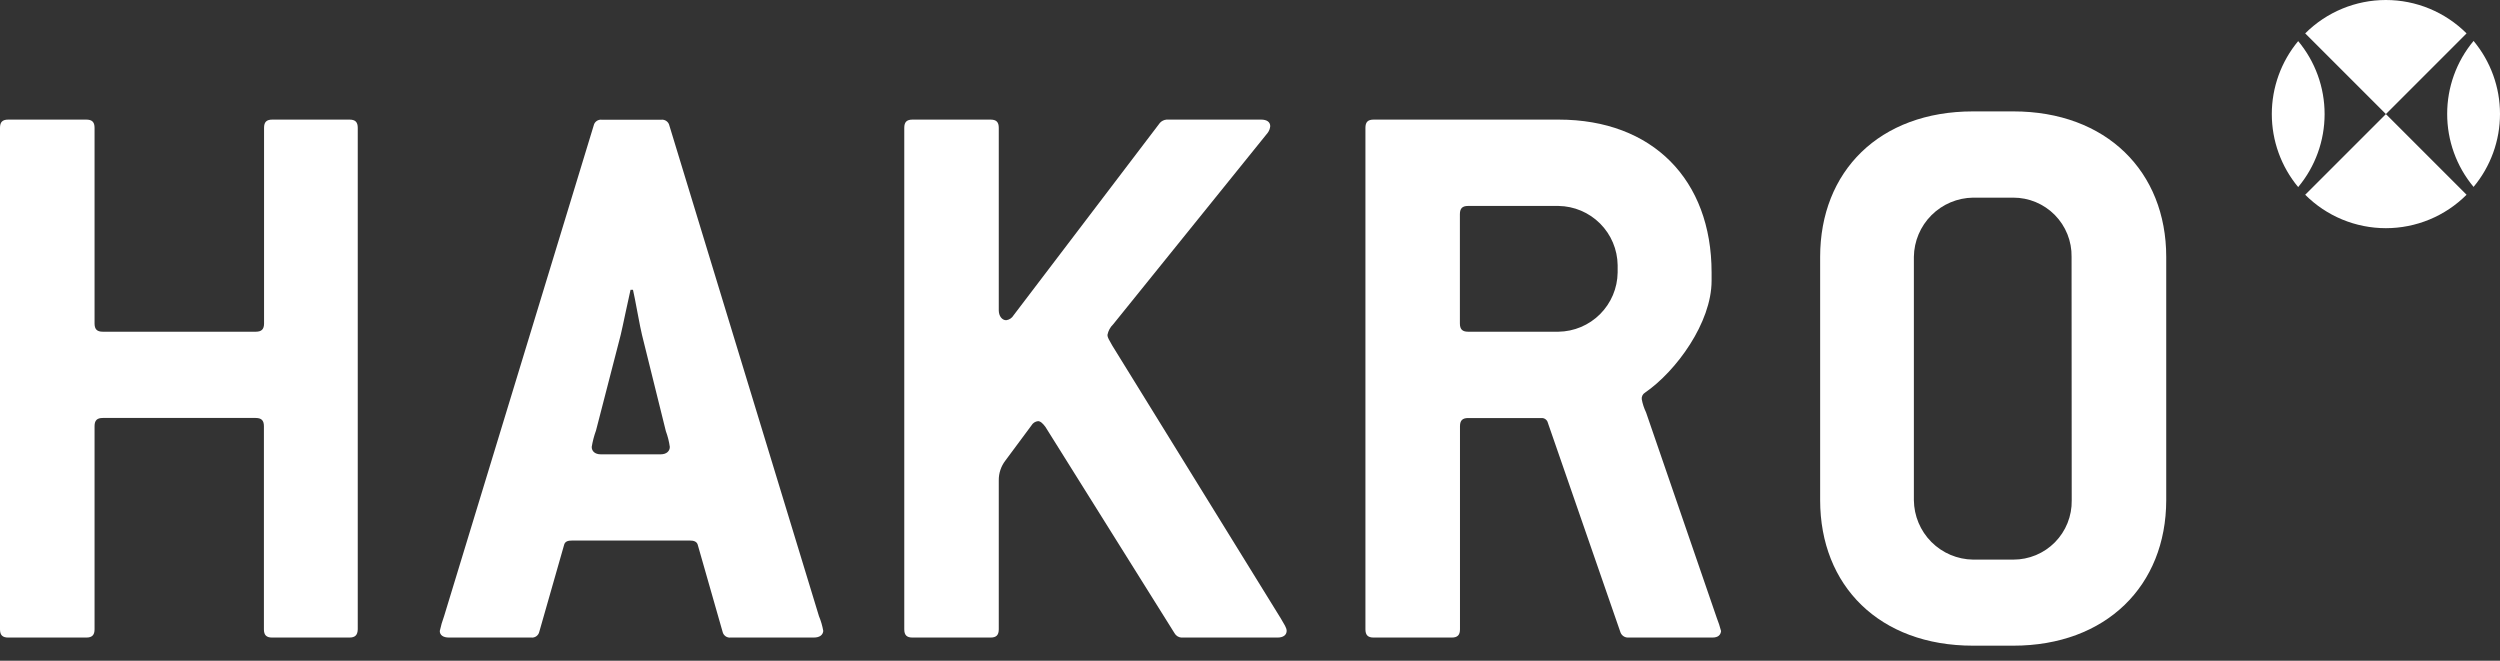 <svg width="140" height="37" viewBox="0 0 140 37" fill="none" xmlns="http://www.w3.org/2000/svg">
<rect x="0" y="0" width="140" height="37" fill="#333333" stroke="none"/>
<g clip-path="url(#clip0_77_527)">
<path d="M19.566 35.703H15.24C14.917 35.703 14.779 35.563 14.779 35.242V23.866C14.779 23.543 14.64 23.406 14.317 23.406H5.756C5.433 23.406 5.295 23.543 5.295 23.866V35.242C5.295 35.563 5.155 35.703 4.835 35.703H0.46C0.137 35.703 0 35.563 0 35.242V7.158C0 6.835 0.137 6.698 0.46 6.698H4.835C5.155 6.698 5.295 6.835 5.295 7.158V18.115C5.295 18.438 5.433 18.576 5.756 18.576H14.324C14.647 18.576 14.787 18.438 14.787 18.115V7.158C14.787 6.835 14.924 6.698 15.247 6.698H19.573C19.896 6.698 20.034 6.835 20.034 7.158V35.242C20.026 35.563 19.889 35.703 19.566 35.703Z" fill="white"/>
<path d="M45.575 35.702H40.925C40.822 35.716 40.718 35.691 40.632 35.631C40.547 35.571 40.487 35.481 40.465 35.38L39.084 30.545C39.038 30.316 38.843 30.27 38.624 30.27H32.041C31.8 30.27 31.627 30.316 31.581 30.545L30.2 35.38C30.178 35.481 30.118 35.571 30.033 35.631C29.948 35.691 29.843 35.716 29.74 35.702H25.136C24.813 35.702 24.628 35.563 24.628 35.334C24.689 35.052 24.769 34.775 24.869 34.505L33.247 7.028C33.268 6.926 33.328 6.836 33.413 6.776C33.499 6.716 33.604 6.691 33.707 6.705H37.023C37.127 6.691 37.231 6.717 37.317 6.777C37.402 6.837 37.462 6.926 37.484 7.028L45.862 34.505C45.973 34.771 46.054 35.049 46.103 35.334C46.081 35.563 45.898 35.702 45.575 35.702ZM37.288 24.145L35.953 18.759C35.862 18.438 35.539 16.589 35.447 16.228H35.31C35.218 16.597 34.849 18.397 34.758 18.759L33.377 24.107C33.268 24.406 33.188 24.714 33.136 25.028C33.136 25.269 33.321 25.442 33.642 25.442H37.004C37.325 25.442 37.51 25.259 37.51 25.028C37.468 24.726 37.394 24.431 37.288 24.145Z" fill="white"/>
<path d="M71.54 35.703H66.144C66.067 35.694 65.994 35.669 65.93 35.627C65.866 35.585 65.813 35.528 65.775 35.462L58.544 23.907C58.407 23.721 58.267 23.584 58.13 23.584C58.053 23.592 57.98 23.618 57.916 23.66C57.852 23.702 57.799 23.758 57.761 23.825L56.3 25.794C56.057 26.11 55.927 26.499 55.931 26.898V35.242C55.931 35.563 55.794 35.703 55.471 35.703H51.099C50.776 35.703 50.639 35.563 50.639 35.242V7.158C50.639 6.835 50.776 6.698 51.099 6.698H55.471C55.794 6.698 55.931 6.835 55.931 7.158V17.378C55.931 17.701 56.117 17.932 56.346 17.932C56.432 17.921 56.514 17.89 56.586 17.842C56.658 17.794 56.718 17.73 56.761 17.655L64.955 6.881C65.051 6.776 65.183 6.711 65.324 6.698H70.627C70.947 6.698 71.133 6.835 71.133 7.067C71.121 7.2 71.073 7.328 70.993 7.436L62.338 18.161C62.171 18.322 62.059 18.531 62.017 18.759C62.017 18.898 62.109 19.036 62.292 19.359L71.731 34.642C71.914 34.965 72.053 35.148 72.053 35.334C72.046 35.563 71.861 35.703 71.54 35.703Z" fill="white"/>
<path d="M95.89 35.703H91.15C91.055 35.7 90.964 35.667 90.89 35.609C90.815 35.551 90.761 35.47 90.735 35.38L86.683 23.685C86.665 23.602 86.618 23.529 86.55 23.479C86.483 23.428 86.399 23.404 86.315 23.41H82.217C81.897 23.41 81.759 23.548 81.759 23.871V35.242C81.759 35.563 81.62 35.703 81.296 35.703H76.924C76.601 35.703 76.464 35.563 76.464 35.242V7.158C76.464 6.835 76.601 6.698 76.924 6.698H87.288C92.535 6.698 95.849 10.058 95.849 15.261V15.722C95.849 18.069 93.871 20.783 92.121 21.988C92.058 22.026 92.007 22.08 91.975 22.146C91.942 22.211 91.929 22.285 91.938 22.357C91.985 22.613 92.066 22.86 92.179 23.095L96.139 34.603C96.235 34.844 96.316 35.09 96.38 35.341C96.353 35.563 96.213 35.703 95.89 35.703ZM90.588 14.847C90.576 13.972 90.223 13.136 89.604 12.517C88.985 11.898 88.149 11.545 87.274 11.533H82.212C81.892 11.533 81.754 11.67 81.754 11.993V18.115C81.754 18.438 81.892 18.576 82.212 18.576H87.274C88.149 18.564 88.985 18.211 89.604 17.592C90.223 16.973 90.576 16.137 90.588 15.261V14.847Z" fill="white"/>
<path d="M112.74 36.158H110.491C105.242 36.158 101.928 32.796 101.928 28.009V14.387C101.928 9.598 105.242 6.238 110.491 6.238H112.747C117.949 6.238 121.309 9.598 121.309 14.387V28.014C121.301 32.801 117.941 36.158 112.74 36.158ZM116.008 14.382C116.016 13.949 115.936 13.518 115.775 13.116C115.614 12.714 115.374 12.348 115.07 12.039C114.765 11.73 114.403 11.486 114.003 11.319C113.603 11.152 113.174 11.067 112.74 11.068H110.491C109.616 11.08 108.78 11.433 108.161 12.052C107.542 12.671 107.189 13.507 107.177 14.382V28.009C107.186 28.887 107.537 29.727 108.156 30.349C108.776 30.971 109.614 31.326 110.491 31.338H112.747C113.181 31.339 113.61 31.253 114.01 31.087C114.41 30.92 114.773 30.675 115.077 30.367C115.381 30.058 115.621 29.692 115.782 29.29C115.943 28.887 116.023 28.457 116.016 28.024L116.008 14.382Z" fill="white"/>
<path d="M138.127 10.906C137.534 11.5 136.83 11.971 136.054 12.292C135.279 12.613 134.448 12.778 133.609 12.778C132.77 12.778 131.939 12.613 131.164 12.292C130.389 11.971 129.684 11.5 129.091 10.906L133.61 6.389L138.127 10.906Z" fill="white"/>
<path d="M129.091 1.87C130.29 0.673 131.915 0 133.609 0C135.303 0 136.928 0.673 138.127 1.87L133.61 6.389L129.091 1.87Z" fill="white"/>
<path d="M137.042 6.389C137.038 4.892 137.561 3.442 138.52 2.292C139.476 3.439 140 4.886 140 6.38C140 7.873 139.476 9.32 138.52 10.467C137.561 9.318 137.038 7.867 137.042 6.37V6.389Z" fill="white"/>
<path d="M128.698 2.302C129.655 3.449 130.178 4.896 130.178 6.389C130.178 7.883 129.655 9.33 128.698 10.477C127.744 9.329 127.221 7.883 127.221 6.389C127.221 4.896 127.744 3.45 128.698 2.302Z" fill="white"/>
</g>
<defs>
<clipPath id="clip0_77_527">
<rect width="140" height="37" fill="white"/>
</clipPath>
</defs>
</svg>

